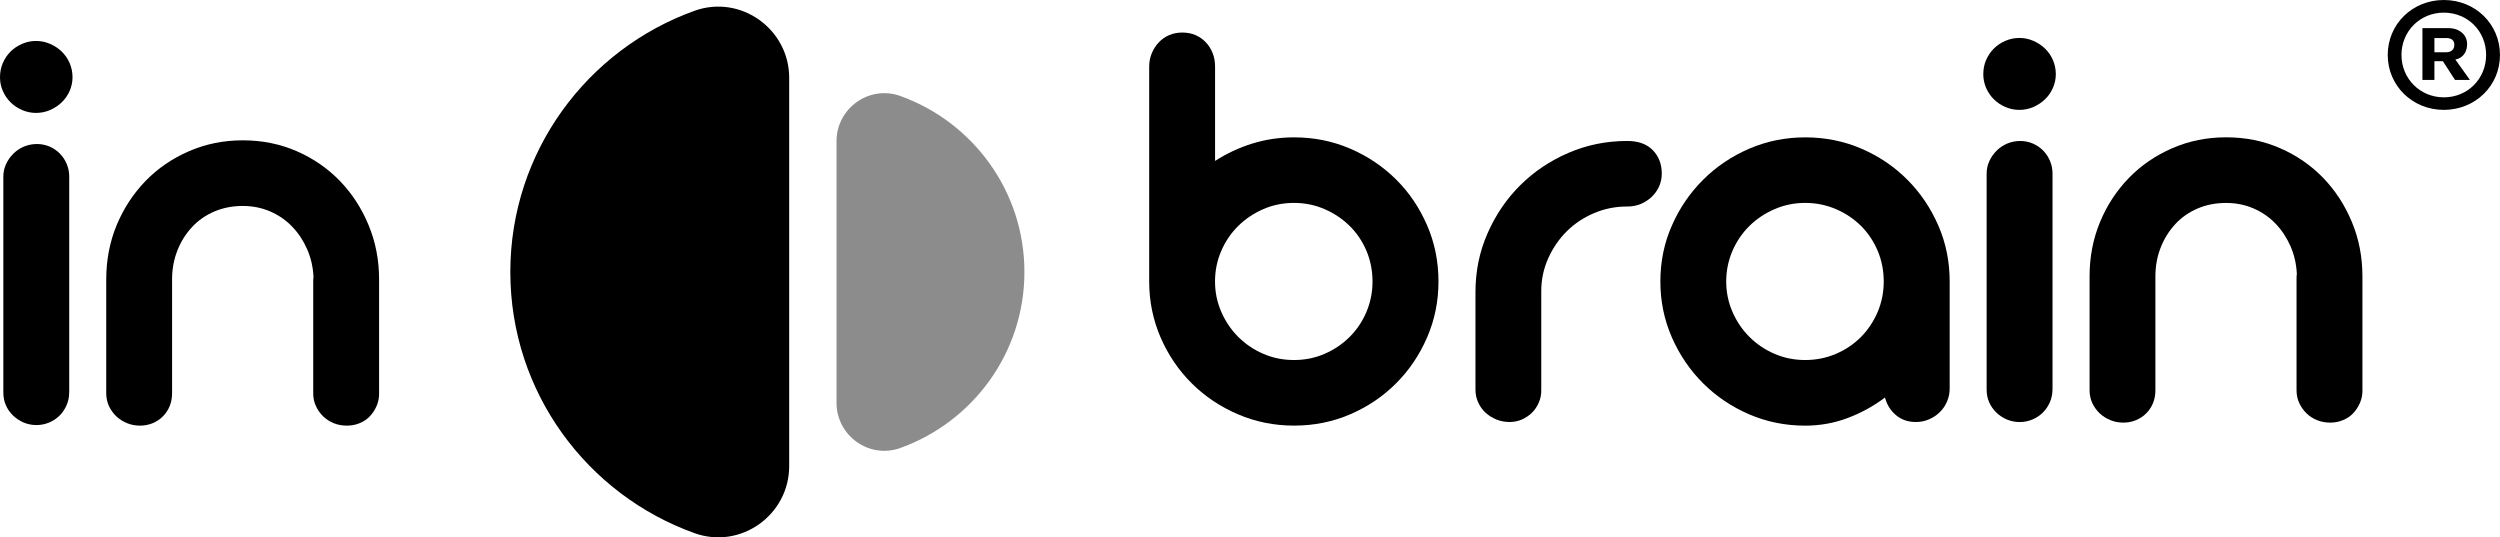 <svg width="107" height="23" viewBox="0 0 107 23" fill="none" xmlns="http://www.w3.org/2000/svg">
<path opacity="0.45" d="M35.803 6.04C35.803 4.633 37.203 3.631 38.531 4.107C41.63 5.219 43.845 8.173 43.845 11.641C43.845 15.109 41.63 18.062 38.531 19.175C37.201 19.652 35.803 18.649 35.803 17.242V6.04Z" fill="black"/>
<path d="M33.777 3.329C33.777 1.242 31.699 -0.246 29.728 0.461C25.13 2.112 21.842 6.495 21.842 11.641C21.842 16.788 25.128 21.171 29.728 22.82C31.701 23.528 33.777 22.039 33.777 19.952V3.329Z" fill="black"/>
<path d="M0 3.305C0 3.09 0.039 2.887 0.121 2.698C0.203 2.509 0.314 2.344 0.452 2.207C0.591 2.068 0.757 1.959 0.947 1.877C1.136 1.794 1.335 1.753 1.546 1.753C1.752 1.753 1.951 1.794 2.141 1.877C2.33 1.959 2.498 2.068 2.641 2.207C2.784 2.346 2.898 2.509 2.98 2.698C3.061 2.887 3.104 3.09 3.104 3.305C3.104 3.512 3.061 3.709 2.98 3.894C2.898 4.079 2.784 4.242 2.641 4.379C2.498 4.518 2.332 4.627 2.141 4.71C1.951 4.792 1.752 4.833 1.546 4.833C1.337 4.833 1.138 4.792 0.947 4.71C0.757 4.627 0.591 4.518 0.452 4.379C0.314 4.242 0.203 4.081 0.121 3.894C0.039 3.709 0 3.512 0 3.305ZM2.961 16.795C2.961 16.994 2.924 17.177 2.849 17.345C2.775 17.514 2.678 17.66 2.55 17.786C2.425 17.912 2.275 18.01 2.104 18.084C1.929 18.156 1.748 18.193 1.559 18.193C1.369 18.193 1.185 18.156 1.01 18.084C0.839 18.008 0.688 17.908 0.558 17.784C0.428 17.658 0.325 17.512 0.251 17.343C0.177 17.175 0.143 16.992 0.143 16.794V7.56C0.143 7.371 0.18 7.191 0.26 7.023C0.337 6.854 0.441 6.706 0.573 6.577C0.703 6.447 0.854 6.345 1.025 6.273C1.2 6.201 1.386 6.164 1.583 6.164C1.773 6.164 1.953 6.201 2.122 6.273C2.291 6.347 2.44 6.449 2.565 6.577C2.689 6.706 2.788 6.854 2.857 7.023C2.928 7.19 2.963 7.369 2.963 7.56V16.795H2.961Z" fill="black"/>
<path d="M16.227 16.832C16.227 17.03 16.19 17.214 16.116 17.382C16.041 17.551 15.944 17.697 15.824 17.823C15.703 17.949 15.556 18.045 15.387 18.114C15.217 18.184 15.037 18.217 14.849 18.217C14.648 18.217 14.462 18.184 14.287 18.114C14.116 18.045 13.964 17.947 13.835 17.823C13.705 17.697 13.599 17.551 13.523 17.382C13.443 17.216 13.406 17.032 13.406 16.832V12.022C13.406 11.954 13.408 11.902 13.419 11.867C13.4 11.444 13.311 11.048 13.151 10.678C12.989 10.307 12.777 9.983 12.513 9.708C12.251 9.432 11.936 9.213 11.574 9.054C11.209 8.895 10.815 8.815 10.391 8.815C9.948 8.815 9.541 8.895 9.169 9.054C8.799 9.213 8.479 9.435 8.217 9.721C7.952 10.006 7.742 10.339 7.592 10.722C7.441 11.105 7.365 11.517 7.365 11.957V16.832C7.365 17.03 7.331 17.214 7.262 17.382C7.194 17.551 7.095 17.697 6.969 17.823C6.844 17.949 6.695 18.045 6.53 18.114C6.36 18.184 6.18 18.217 5.99 18.217C5.8 18.217 5.616 18.184 5.445 18.114C5.27 18.045 5.118 17.947 4.982 17.823C4.85 17.697 4.744 17.551 4.664 17.382C4.588 17.216 4.547 17.032 4.547 16.832V12.022V11.97V11.957C4.547 11.13 4.696 10.356 4.993 9.635C5.293 8.917 5.706 8.286 6.228 7.747C6.751 7.208 7.372 6.782 8.086 6.473C8.801 6.162 9.569 6.006 10.391 6.006C11.222 6.006 11.992 6.162 12.704 6.473C13.413 6.782 14.027 7.208 14.55 7.747C15.069 8.286 15.478 8.915 15.775 9.635C16.075 10.354 16.225 11.13 16.225 11.957V11.97V12.022V16.832H16.227Z" fill="black"/>
<path d="M102.195 2.353C102.195 1.033 103.248 0 104.595 0C105.941 0 106.999 1.029 106.999 2.353C106.999 3.67 105.941 4.703 104.595 4.703C103.254 4.703 102.195 3.67 102.195 2.353ZM106.406 2.353C106.406 1.329 105.618 0.541 104.595 0.541C103.581 0.541 102.783 1.331 102.783 2.353C102.783 3.368 103.581 4.166 104.595 4.166C105.618 4.168 106.406 3.368 106.406 2.353ZM103.68 3.422V1.204H104.795C105.264 1.204 105.593 1.49 105.593 1.89C105.593 2.237 105.402 2.49 105.089 2.548L105.711 3.42H105.074L104.556 2.62H104.193V3.42H103.68V3.422ZM104.193 2.237H104.688C104.913 2.237 105.045 2.12 105.045 1.92C105.045 1.726 104.922 1.628 104.702 1.628H104.193V2.237Z" fill="black"/>
<path d="M49.185 12.035V2.853C49.185 2.646 49.223 2.454 49.297 2.278C49.371 2.102 49.468 1.946 49.597 1.813C49.721 1.678 49.872 1.576 50.043 1.502C50.218 1.428 50.404 1.393 50.601 1.393C50.809 1.393 50.997 1.428 51.168 1.502C51.337 1.576 51.483 1.678 51.611 1.813C51.736 1.946 51.834 2.102 51.903 2.278C51.972 2.454 52.005 2.646 52.005 2.853V6.888C52.5 6.57 53.03 6.321 53.599 6.144C54.166 5.968 54.762 5.879 55.385 5.879C56.242 5.879 57.044 6.042 57.793 6.364C58.543 6.688 59.196 7.129 59.754 7.684C60.315 8.24 60.754 8.893 61.08 9.643C61.405 10.393 61.567 11.195 61.567 12.048C61.567 12.893 61.405 13.691 61.08 14.441C60.754 15.192 60.315 15.846 59.754 16.405C59.196 16.966 58.541 17.407 57.793 17.731C57.044 18.053 56.242 18.216 55.385 18.216C54.535 18.216 53.733 18.053 52.982 17.731C52.227 17.407 51.568 16.966 51.005 16.405C50.443 15.846 49.998 15.19 49.673 14.441C49.349 13.691 49.185 12.893 49.185 12.048V12.035ZM52.003 12.048C52.003 12.506 52.093 12.939 52.271 13.348C52.45 13.757 52.691 14.115 52.998 14.42C53.305 14.727 53.662 14.968 54.07 15.144C54.477 15.32 54.914 15.409 55.383 15.409C55.848 15.409 56.289 15.32 56.692 15.144C57.1 14.968 57.457 14.726 57.764 14.42C58.072 14.115 58.312 13.757 58.485 13.348C58.656 12.939 58.744 12.506 58.744 12.048C58.744 11.584 58.656 11.145 58.485 10.736C58.31 10.326 58.072 9.971 57.764 9.669C57.457 9.367 57.1 9.128 56.692 8.951C56.287 8.775 55.848 8.684 55.383 8.684C54.914 8.684 54.477 8.773 54.07 8.951C53.662 9.127 53.305 9.367 52.998 9.669C52.691 9.971 52.448 10.326 52.271 10.736C52.093 11.145 52.003 11.584 52.003 12.048Z" fill="black"/>
<path d="M65.862 17.229C65.788 17.395 65.693 17.542 65.57 17.662C65.449 17.782 65.306 17.879 65.141 17.953C64.977 18.025 64.798 18.062 64.609 18.062C64.408 18.062 64.22 18.025 64.041 17.953C63.865 17.879 63.71 17.782 63.58 17.662C63.45 17.542 63.344 17.395 63.268 17.229C63.191 17.06 63.15 16.877 63.15 16.679V12.502C63.15 11.613 63.32 10.778 63.664 9.993C64.006 9.21 64.471 8.523 65.059 7.936C65.648 7.349 66.337 6.886 67.125 6.545C67.914 6.205 68.747 6.034 69.63 6.034H69.656C70.125 6.034 70.484 6.166 70.741 6.429C70.996 6.691 71.124 7.027 71.124 7.43C71.124 7.628 71.085 7.815 71.007 7.986C70.927 8.158 70.821 8.308 70.687 8.432C70.551 8.558 70.398 8.656 70.222 8.73C70.041 8.804 69.854 8.839 69.655 8.839H69.629C69.136 8.839 68.665 8.934 68.221 9.124C67.774 9.313 67.387 9.574 67.056 9.9C66.729 10.228 66.463 10.611 66.266 11.052C66.067 11.493 65.966 11.963 65.966 12.461V16.677C65.972 16.877 65.935 17.06 65.862 17.229Z" fill="black"/>
<path d="M71.064 12.048C71.064 11.195 71.228 10.395 71.559 9.649C71.886 8.902 72.335 8.249 72.897 7.69C73.46 7.129 74.117 6.688 74.866 6.364C75.616 6.042 76.414 5.879 77.264 5.879C78.121 5.879 78.923 6.042 79.672 6.364C80.422 6.688 81.075 7.129 81.633 7.69C82.191 8.249 82.633 8.902 82.959 9.649C83.284 10.395 83.446 11.195 83.446 12.048V16.625C83.446 16.823 83.409 17.01 83.334 17.181C83.264 17.353 83.16 17.505 83.029 17.634C82.899 17.764 82.747 17.868 82.568 17.945C82.391 18.023 82.204 18.062 82.001 18.062C81.664 18.062 81.38 17.964 81.143 17.764C80.911 17.566 80.755 17.316 80.678 17.014C80.184 17.384 79.648 17.679 79.072 17.894C78.497 18.11 77.89 18.218 77.262 18.218C76.412 18.218 75.614 18.055 74.864 17.733C74.115 17.409 73.458 16.968 72.895 16.407C72.333 15.848 71.886 15.192 71.557 14.442C71.228 13.691 71.064 12.893 71.064 12.048ZM73.882 12.048C73.882 12.506 73.972 12.939 74.15 13.348C74.327 13.757 74.57 14.115 74.877 14.42C75.184 14.727 75.541 14.968 75.949 15.144C76.356 15.32 76.793 15.409 77.262 15.409C77.727 15.409 78.168 15.32 78.58 15.144C78.992 14.968 79.349 14.726 79.652 14.42C79.953 14.115 80.191 13.757 80.366 13.348C80.537 12.939 80.624 12.506 80.624 12.048C80.624 11.584 80.537 11.145 80.366 10.736C80.191 10.326 79.953 9.971 79.652 9.669C79.347 9.367 78.99 9.128 78.58 8.951C78.168 8.775 77.729 8.684 77.262 8.684C76.8 8.684 76.367 8.773 75.954 8.951C75.543 9.127 75.184 9.367 74.877 9.669C74.57 9.971 74.327 10.326 74.15 10.736C73.973 11.145 73.882 11.584 73.882 12.048Z" fill="black"/>
<path d="M84.885 3.176C84.885 2.961 84.924 2.757 85.006 2.568C85.088 2.379 85.199 2.215 85.337 2.078C85.476 1.939 85.642 1.83 85.832 1.748C86.021 1.665 86.22 1.624 86.43 1.624C86.637 1.624 86.836 1.665 87.026 1.748C87.215 1.83 87.383 1.939 87.526 2.078C87.669 2.217 87.783 2.379 87.864 2.568C87.946 2.757 87.989 2.961 87.989 3.176C87.989 3.383 87.946 3.579 87.864 3.764C87.783 3.95 87.669 4.113 87.526 4.25C87.383 4.388 87.217 4.498 87.026 4.581C86.836 4.662 86.637 4.703 86.43 4.703C86.222 4.703 86.023 4.662 85.832 4.581C85.642 4.498 85.476 4.388 85.337 4.25C85.199 4.113 85.088 3.95 85.006 3.764C84.926 3.579 84.885 3.383 84.885 3.176ZM87.846 16.666C87.846 16.864 87.809 17.047 87.734 17.216C87.66 17.384 87.563 17.531 87.435 17.657C87.31 17.782 87.159 17.881 86.988 17.955C86.814 18.027 86.633 18.064 86.443 18.064C86.254 18.064 86.07 18.027 85.895 17.955C85.724 17.881 85.571 17.782 85.443 17.657C85.313 17.531 85.21 17.384 85.136 17.216C85.061 17.047 85.028 16.864 85.028 16.666V7.431C85.028 7.242 85.065 7.062 85.145 6.894C85.221 6.725 85.326 6.577 85.458 6.447C85.588 6.318 85.739 6.216 85.91 6.144C86.084 6.071 86.27 6.034 86.468 6.034C86.657 6.034 86.838 6.071 87.007 6.144C87.176 6.218 87.325 6.32 87.45 6.447C87.574 6.575 87.673 6.725 87.742 6.894C87.812 7.06 87.848 7.24 87.848 7.431V16.666H87.846Z" fill="black"/>
<path d="M101.114 16.703C101.114 16.901 101.077 17.084 101.002 17.253C100.928 17.421 100.831 17.568 100.71 17.694C100.589 17.82 100.443 17.916 100.273 17.984C100.104 18.055 99.924 18.088 99.736 18.088C99.535 18.088 99.349 18.055 99.174 17.984C99.003 17.916 98.85 17.818 98.722 17.694C98.592 17.568 98.486 17.421 98.41 17.253C98.33 17.086 98.292 16.903 98.292 16.703V11.893C98.292 11.824 98.294 11.772 98.305 11.737C98.287 11.315 98.198 10.919 98.038 10.548C97.876 10.178 97.664 9.854 97.4 9.578C97.137 9.302 96.823 9.084 96.46 8.925C96.096 8.765 95.702 8.686 95.278 8.686C94.835 8.686 94.427 8.765 94.055 8.925C93.685 9.084 93.365 9.306 93.103 9.591C92.839 9.876 92.629 10.21 92.478 10.593C92.328 10.976 92.251 11.387 92.251 11.828V16.703C92.251 16.901 92.218 17.084 92.149 17.253C92.08 17.421 91.982 17.568 91.855 17.694C91.731 17.82 91.582 17.916 91.416 17.984C91.247 18.055 91.067 18.088 90.877 18.088C90.687 18.088 90.503 18.055 90.332 17.984C90.157 17.916 90.005 17.818 89.869 17.694C89.737 17.568 89.631 17.421 89.551 17.253C89.475 17.086 89.434 16.903 89.434 16.703V11.893V11.841V11.828C89.434 11 89.582 10.226 89.88 9.506C90.178 8.786 90.592 8.156 91.115 7.617C91.638 7.079 92.259 6.653 92.973 6.344C93.687 6.032 94.455 5.877 95.278 5.877C96.109 5.877 96.879 6.032 97.591 6.344C98.3 6.653 98.914 7.079 99.436 7.617C99.955 8.156 100.364 8.786 100.662 9.506C100.961 10.224 101.112 11 101.112 11.828V11.841V11.893V16.703H101.114Z" fill="black"/>
</svg>
